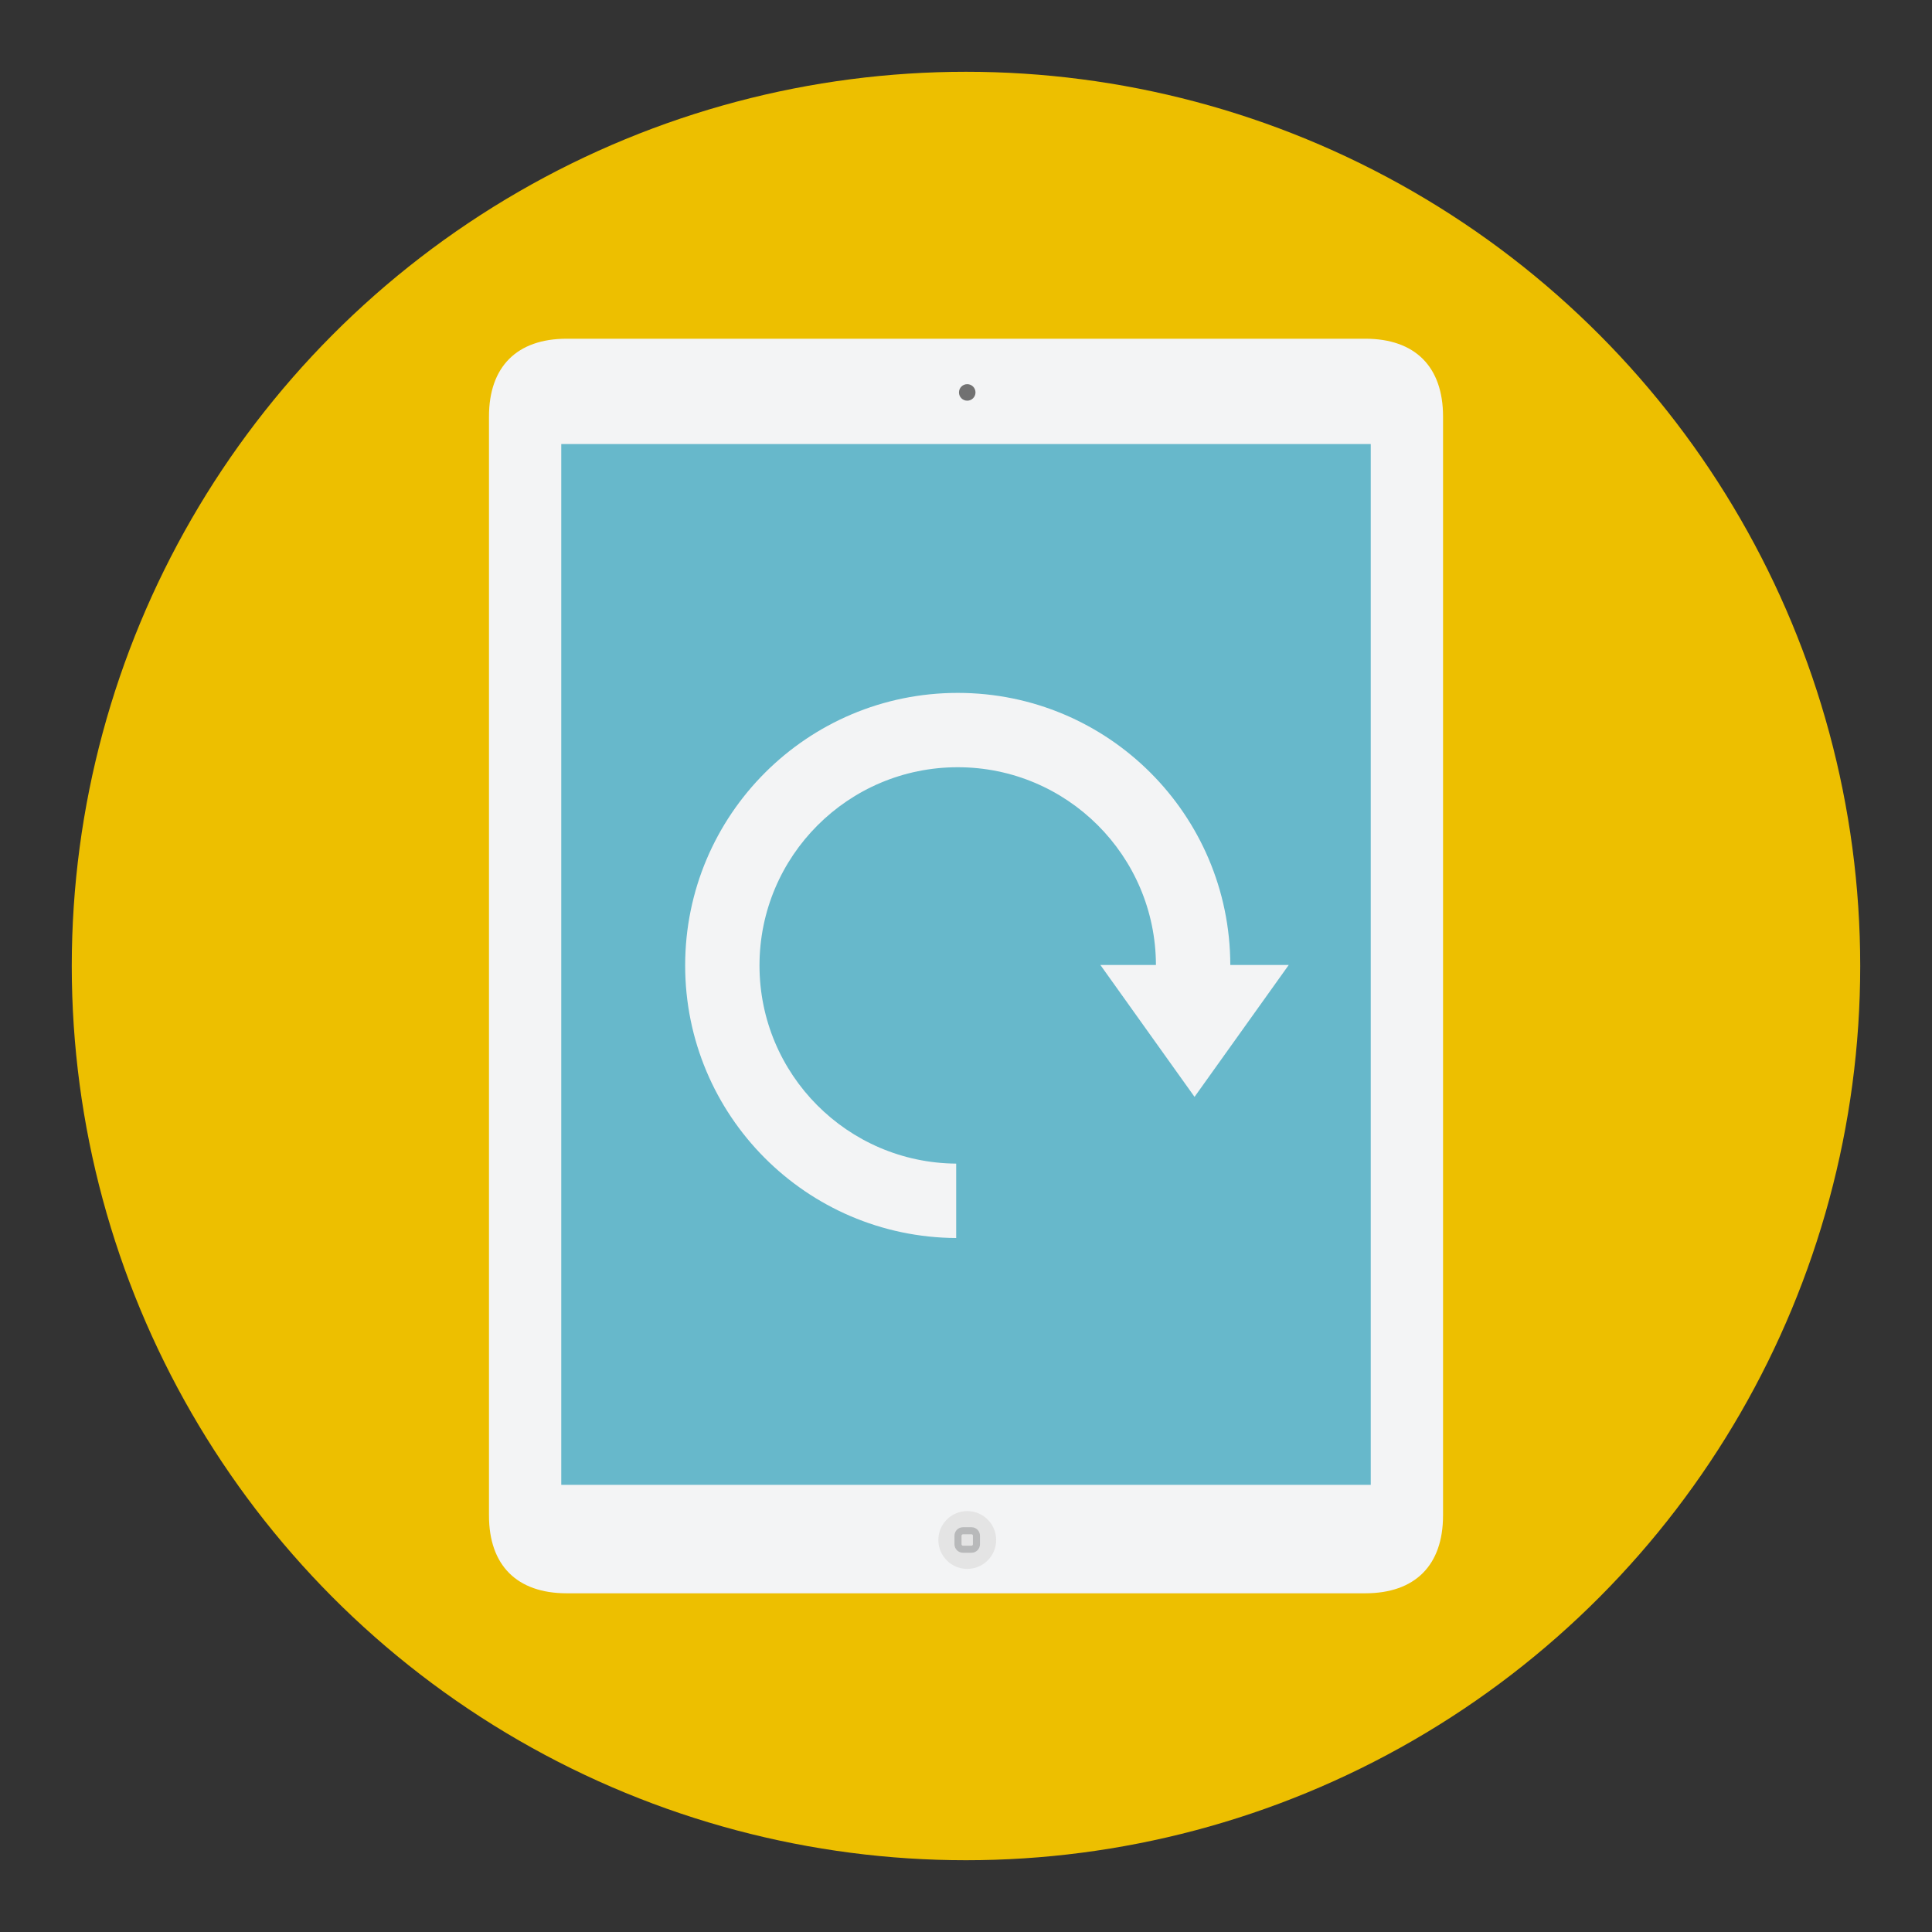 <?xml version="1.0" encoding="utf-8"?>
<!-- Generator: Adobe Illustrator 16.0.0, SVG Export Plug-In . SVG Version: 6.00 Build 0)  -->
<!DOCTYPE svg PUBLIC "-//W3C//DTD SVG 1.1//EN" "http://www.w3.org/Graphics/SVG/1.1/DTD/svg11.dtd">
<svg version="1.1" id="Layer_1" xmlns="http://www.w3.org/2000/svg" xmlns:xlink="http://www.w3.org/1999/xlink" x="0px" y="0px"
	 width="136.833px" height="136.834px" viewBox="0 0 136.833 136.834" style="enable-background:new 0 0 136.833 136.834;"
	 xml:space="preserve">
<rect x="0" y="0" width="136.833" height="136.834" fill="#333333" stroke="none"/>
<style type="text/css">
<![CDATA[
	.st0{fill-rule:evenodd;clip-rule:evenodd;fill:#08090B;}
	.st1{fill:#7BCCC7;}
	.st2{fill:#48584B;}
	.st3{fill:#AC782B;}
	.st4{fill:#49A0AE;}
	.st5{fill:#121212;}
	.st6{fill:#E1E1E1;}
	.st7{fill:#E3E2E2;}
	.st8{fill:none;stroke:#202121;stroke-width:0.5;stroke-miterlimit:10;}
	.st9{fill:#E4E4E4;}
	.st10{fill:#4ABC96;}
	.st11{fill:#E5E5E5;}
	.st12{fill:#4B4A4B;}
	.st13{fill:#E84849;stroke:#FFFFFF;stroke-width:3;}
	.st14{fill:none;stroke:#121212;stroke-miterlimit:10;}
	.st15{fill:#E79E2D;}
	.st16{fill:#E7E7E7;}
	.st17{fill:#4D4D4D;}
	.st18{fill:#4D8A97;}
	.st19{fill:#E84849;}
	.st20{fill:#807F7F;}
	.st21{fill:#B03738;}
	.st22{fill:#818282;}
	.st23{fill:#81C681;}
	.st24{opacity:0.5;fill:#202121;}
	.st25{fill:#B2B2B2;}
	.st26{fill:#B2D0CC;}
	.st27{fill:#83CECA;}
	.st28{fill:#1A1919;}
	.st29{fill:#B5DBAF;}
	.st30{fill:#EB9682;}
	.st31{fill:#EBEDEF;}
	.st32{fill:#B8B9BA;}
	.st33{fill:#ECA448;}
	.st34{fill:#1E261F;}
	.st35{fill:#ECECEC;}
	.st36{fill:#EDBF00;}
	.st37{fill:#EDC92C;}
	.st38{fill:#EDEEEF;}
	.st39{fill:#505251;}
	.st40{fill:#EFC849;}
	.st41{opacity:0.15;fill:#626463;}
	.st42{opacity:0.3;fill:url(#SVGID_16_);}
	.st43{opacity:0.3;fill:url(#SVGID_17_);}
	.st44{opacity:0.3;fill:url(#SVGID_27_);}
	.st45{opacity:0.3;fill:url(#SVGID_28_);}
	.st46{opacity:0.3;fill:url(#SVGID_33_);}
	.st47{opacity:0.3;fill:url(#SVGID_34_);}
	.st48{opacity:0.3;fill:url(#SVGID_37_);}
	.st49{opacity:0.3;fill:url(#SVGID_38_);}
	.st50{fill:none;stroke:#B8B9BA;stroke-width:0.5;stroke-miterlimit:10;}
	.st51{fill:#202121;}
	.st52{fill:#232C25;}
	.st53{fill:#F28400;}
	.st54{fill:#256533;}
	.st55{fill:#F3F4F5;}
	.st56{fill:#263A45;}
	.st57{fill:#265E67;}
	.st58{fill:#F5E554;}
	.st59{fill:#F6A2A3;}
	.st60{fill:#28302A;}
	.st61{fill:#5CA39B;}
	.st62{fill:#5E7564;}
	.st63{fill-rule:evenodd;clip-rule:evenodd;fill:#EDC92C;}
	.st64{opacity:0.2;fill:#FFFFFF;}
	.st65{fill:url(#SVGID_1_);}
	.st66{fill:url(#SVGID_2_);}
	.st67{fill:url(#SVGID_3_);}
	.st68{fill:url(#SVGID_4_);}
	.st69{fill:url(#SVGID_5_);}
	.st70{fill:url(#SVGID_6_);}
	.st71{fill:url(#SVGID_7_);}
	.st72{fill:#C2DFDD;}
	.st73{fill:#C5E2E5;}
	.st74{fill:#98979B;}
	.st75{fill:#989897;}
	.st76{fill:#989A9A;}
	.st77{fill:#C9C9C8;}
	.st78{fill:#2F3A32;}
	.st79{fill:#2F8442;}
	.st80{opacity:0.7;}
	.st81{fill:#60C3B6;}
	.st82{fill:#FFFFFF;}
	.st83{fill:#626463;}
	.st84{fill:#636463;}
	.st85{fill-rule:evenodd;clip-rule:evenodd;fill:#F37C2A;}
	.st86{fill:none;}
	.st87{fill:#676767;}
	.st88{fill:#676969;}
	.st89{fill:#67B4AD;}
	.st90{fill:#67B8CB;}
	.st91{fill:#CBCBC9;}
	.st92{fill:#CCCBCF;}
	.st93{fill:#CCE9E9;}
	.st94{fill:#CDCCCB;}
	.st95{fill:#CDE9E6;}
	.st96{fill:#30302F;}
	.st97{fill-rule:evenodd;clip-rule:evenodd;fill:#F9C645;}
	.st98{opacity:0.7;fill:#FFFFFF;}
	.st99{fill:#343433;}
	.st100{fill:#343434;}
	.st101{fill:#344E5D;}
	.st102{fill:#357180;}
	.st103{opacity:0.25;fill:#DFF1F5;}
	.st104{fill:#6CC077;}
	.st105{fill:#6EBCB5;}
	.st106{fill:none;stroke:#67B8CB;stroke-width:0.5;stroke-miterlimit:10;}
	.st107{fill:#D2D2D2;}
	.st108{fill:#D3D4E3;}
	.st109{fill:#D4A160;}
	.st110{fill:#08090B;}
	.st111{fill:#3CB881;}
	.st112{fill:#D7DABA;}
	.st113{fill:#3D4040;}
	.st114{fill:url(#SVGID_10_);}
	.st115{fill:url(#SVGID_11_);}
	.st116{fill:url(#SVGID_12_);}
	.st117{fill:url(#SVGID_13_);}
	.st118{fill:url(#SVGID_22_);}
	.st119{fill:url(#SVGID_23_);}
	.st120{fill:url(#SVGID_24_);}
	.st121{fill:url(#SVGID_29_);}
	.st122{fill:url(#SVGID_30_);}
	.st123{fill:url(#SVGID_41_);}
	.st124{opacity:0.1;fill:#FFFFFF;}
	.st125{fill:#A07238;}
	.st126{fill:#717171;}
	.st127{clip-path:url(#SVGID_15_);}
	.st128{clip-path:url(#SVGID_19_);}
	.st129{clip-path:url(#SVGID_21_);}
	.st130{clip-path:url(#SVGID_26_);}
	.st131{clip-path:url(#SVGID_32_);}
	.st132{clip-path:url(#SVGID_36_);}
	.st133{clip-path:url(#SVGID_40_);}
	.st134{fill:#A4A5A4;}
	.st135{fill:#767676;}
	.st136{fill:#767879;}
	.st137{fill:#DBF0F5;}
	.st138{fill:#DC494A;}
	.st139{fill:#DCDBDC;}
	.st140{fill:#0EA24A;}
	.st141{fill:#404040;}
	.st142{fill:#DFDFDF;}
	.st143{fill:#447A74;}
]]>
</style>
<g>
	<g>
		<g>
			<g>
				<circle class="st36" cx="68.416" cy="68.417" r="63.333"/>
			</g>
		</g>
	</g>
	<g>
		<g>
			<g>
				<g>
					<path class="st55" d="M102.202,107.337c0,3.525-1.982,5.507-5.508,5.507H40.138c-3.525,0-5.506-1.981-5.506-5.507v-77.84
						c0-3.525,1.98-5.507,5.506-5.507h56.557c3.525,0,5.508,1.981,5.508,5.507V107.337z"/>
					<circle class="st126" cx="68.504" cy="27.793" r="0.585"/>
					<rect x="39.751" y="31.449" class="st90" width="57.332" height="73.714"/>
				</g>
				<g>
					<circle class="st9" cx="68.505" cy="109.069" r="2.047"/>
					<path class="st50" d="M69.157,109.371c0,0.193-0.156,0.352-0.35,0.352h-0.605c-0.193,0-0.352-0.158-0.352-0.352v-0.603
						c0-0.194,0.158-0.353,0.352-0.353h0.605c0.193,0,0.35,0.158,0.35,0.353V109.371z"/>
				</g>
			</g>
		</g>
		<path class="st55" d="M87.134,68.343l0.002-0.006c-0.023-10.643-8.656-19.263-19.303-19.263c-10.662,0-19.307,8.643-19.307,19.305
			c0,10.626,8.584,19.243,19.195,19.304v-5.27c-7.703-0.06-13.93-6.317-13.93-14.034c0-7.752,6.287-14.04,14.041-14.04
			c7.736,0,14.012,6.265,14.037,13.998v0.006h-3.936l6.67,9.342l6.672-9.342H87.134z"/>
	</g>
</g>
</svg>
